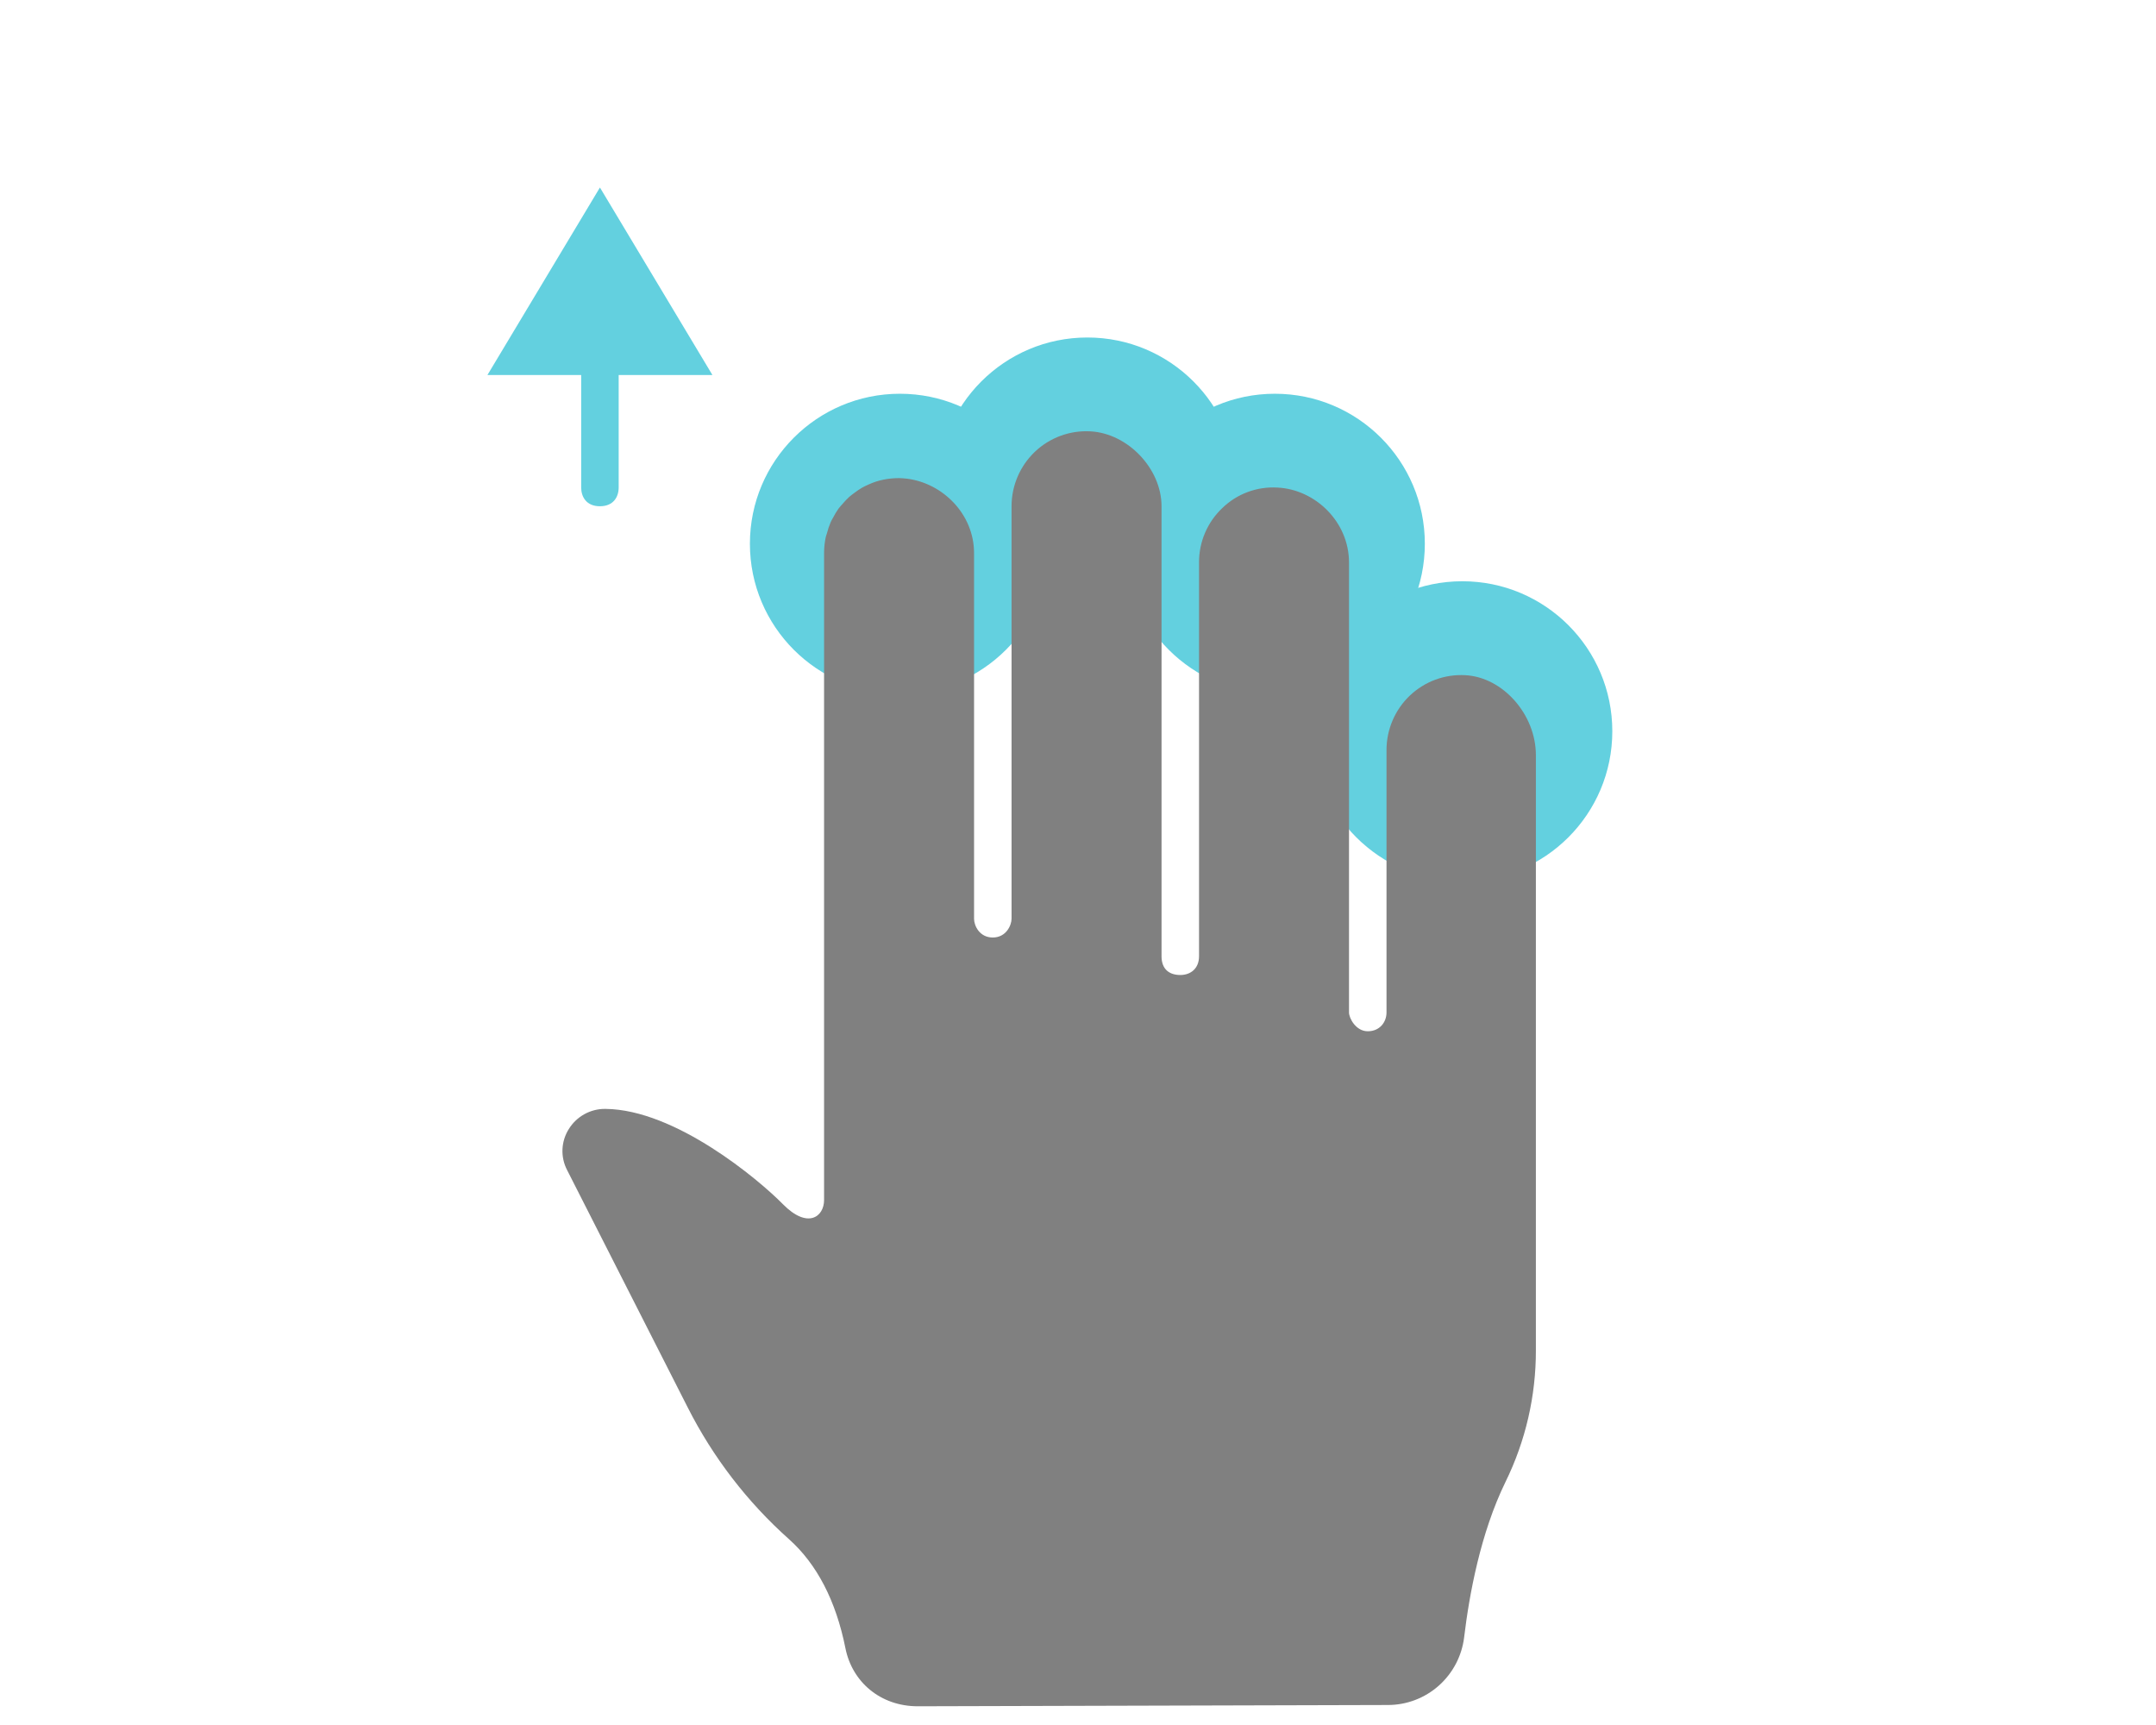 <svg width="240" height="192" viewBox="0 0 240 192" fill="none" xmlns="http://www.w3.org/2000/svg">
    <path d="M100.174 77.217C109.394 77.217 116.869 69.743 116.869 60.522C116.869 51.301 109.394 43.826 100.174 43.826C90.953 43.826 83.478 51.301 83.478 60.522C83.478 69.743 90.953 77.217 100.174 77.217Z" fill="#63D0DF"/>
    <path d="M121.043 70.957C130.264 70.957 137.739 63.482 137.739 54.261C137.739 45.04 130.264 37.565 121.043 37.565C111.823 37.565 104.348 45.04 104.348 54.261C104.348 63.482 111.823 70.957 121.043 70.957Z" fill="#63D0DF"/>
    <path d="M141.913 77.217C151.134 77.217 158.609 69.743 158.609 60.522C158.609 51.301 151.134 43.826 141.913 43.826C132.692 43.826 125.217 51.301 125.217 60.522C125.217 69.743 132.692 77.217 141.913 77.217Z" fill="#63D0DF"/>
    <path d="M162.783 98.087C172.003 98.087 179.478 90.612 179.478 81.391C179.478 72.171 172.003 64.696 162.783 64.696C153.562 64.696 146.087 72.171 146.087 81.391C146.087 90.612 153.562 98.087 162.783 98.087Z" fill="#63D0DF"/>
    <path d="M87.813 171.304C90.94 174.091 93.058 178.181 94.113 183.462C94.861 187.202 97.994 189.916 102.168 189.916L154.506 189.774C156.593 189.772 158.608 189.004 160.17 187.614C161.731 186.224 162.733 184.307 162.985 182.227C163.553 177.482 164.808 170.634 167.583 164.955C169.827 160.385 170.986 155.356 170.97 150.261V84.049C170.97 79.524 167.294 75.363 163.104 75.151C161.977 75.089 160.849 75.258 159.789 75.648C158.729 76.039 157.76 76.642 156.94 77.421C156.12 78.201 155.466 79.14 155.02 80.181C154.573 81.222 154.343 82.344 154.342 83.478C154.342 83.478 154.342 111.628 154.342 112.696C154.342 113.764 153.592 114.783 152.255 114.783C150.918 114.783 150.167 113.309 150.168 112.696V62.609C150.168 58.084 146.419 54.483 142.232 54.271C141.103 54.199 139.97 54.364 138.908 54.756C137.845 55.149 136.876 55.76 136.063 56.55C135.24 57.328 134.586 58.267 134.141 59.309C133.695 60.351 133.468 61.474 133.473 62.609C133.473 62.609 133.473 89.687 133.473 106.435C133.473 107.805 132.538 108.522 131.386 108.522C130.233 108.522 129.299 107.941 129.299 106.435C129.299 87.238 129.299 56.348 129.299 56.348C129.299 52.174 125.555 48.225 121.365 48.01C120.238 47.949 119.109 48.119 118.049 48.511C116.989 48.902 116.019 49.506 115.199 50.286C114.379 51.067 113.726 52.006 113.28 53.048C112.833 54.091 112.603 55.213 112.603 56.348V61.971V102.261C112.603 102.973 112.011 104.348 110.516 104.348C109.022 104.348 108.429 103.019 108.429 102.261C108.429 86.242 108.429 61.565 108.429 61.565C108.429 57.21 104.925 53.759 100.931 53.275C100.649 53.246 100.371 53.22 100.095 53.217C99.806 53.214 99.517 53.228 99.23 53.256C98.933 53.283 98.638 53.326 98.346 53.387C98.068 53.443 97.793 53.514 97.523 53.599C97.237 53.693 96.957 53.803 96.684 53.929C96.423 54.039 96.189 54.154 95.949 54.29C95.666 54.458 95.393 54.643 95.131 54.842C94.925 54.994 94.717 55.143 94.524 55.316C94.271 55.55 94.032 55.8 93.81 56.064C93.651 56.248 93.482 56.42 93.341 56.611C93.117 56.93 92.916 57.264 92.739 57.611C92.651 57.776 92.544 57.93 92.479 58.098C92.3 58.513 92.156 58.942 92.046 59.38C92.012 59.508 91.955 59.629 91.926 59.762C91.799 60.344 91.734 60.938 91.734 61.534C91.734 61.534 91.734 125.023 91.734 133.565C91.734 135.458 89.885 136.81 87.159 134.039C84.433 131.268 75.174 123.498 67.399 123.425H67.355C66.546 123.42 65.749 123.625 65.041 124.019C64.333 124.413 63.739 124.984 63.314 125.675C62.887 126.352 62.645 127.13 62.613 127.93C62.58 128.73 62.758 129.525 63.129 130.234L76.56 156.665C79.367 162.208 83.184 167.174 87.813 171.304Z" fill="#808080"/>
    <path d="M66.782 20.87L79.304 41.739H68.869C68.869 41.739 68.869 49.371 68.869 54.261C68.869 55.304 68.287 56.348 66.782 56.348C65.277 56.348 64.695 55.304 64.695 54.261C64.695 49.371 64.695 41.739 64.695 41.739H54.261L66.782 20.87Z" fill="#63D0DF"/>
    </svg>
    